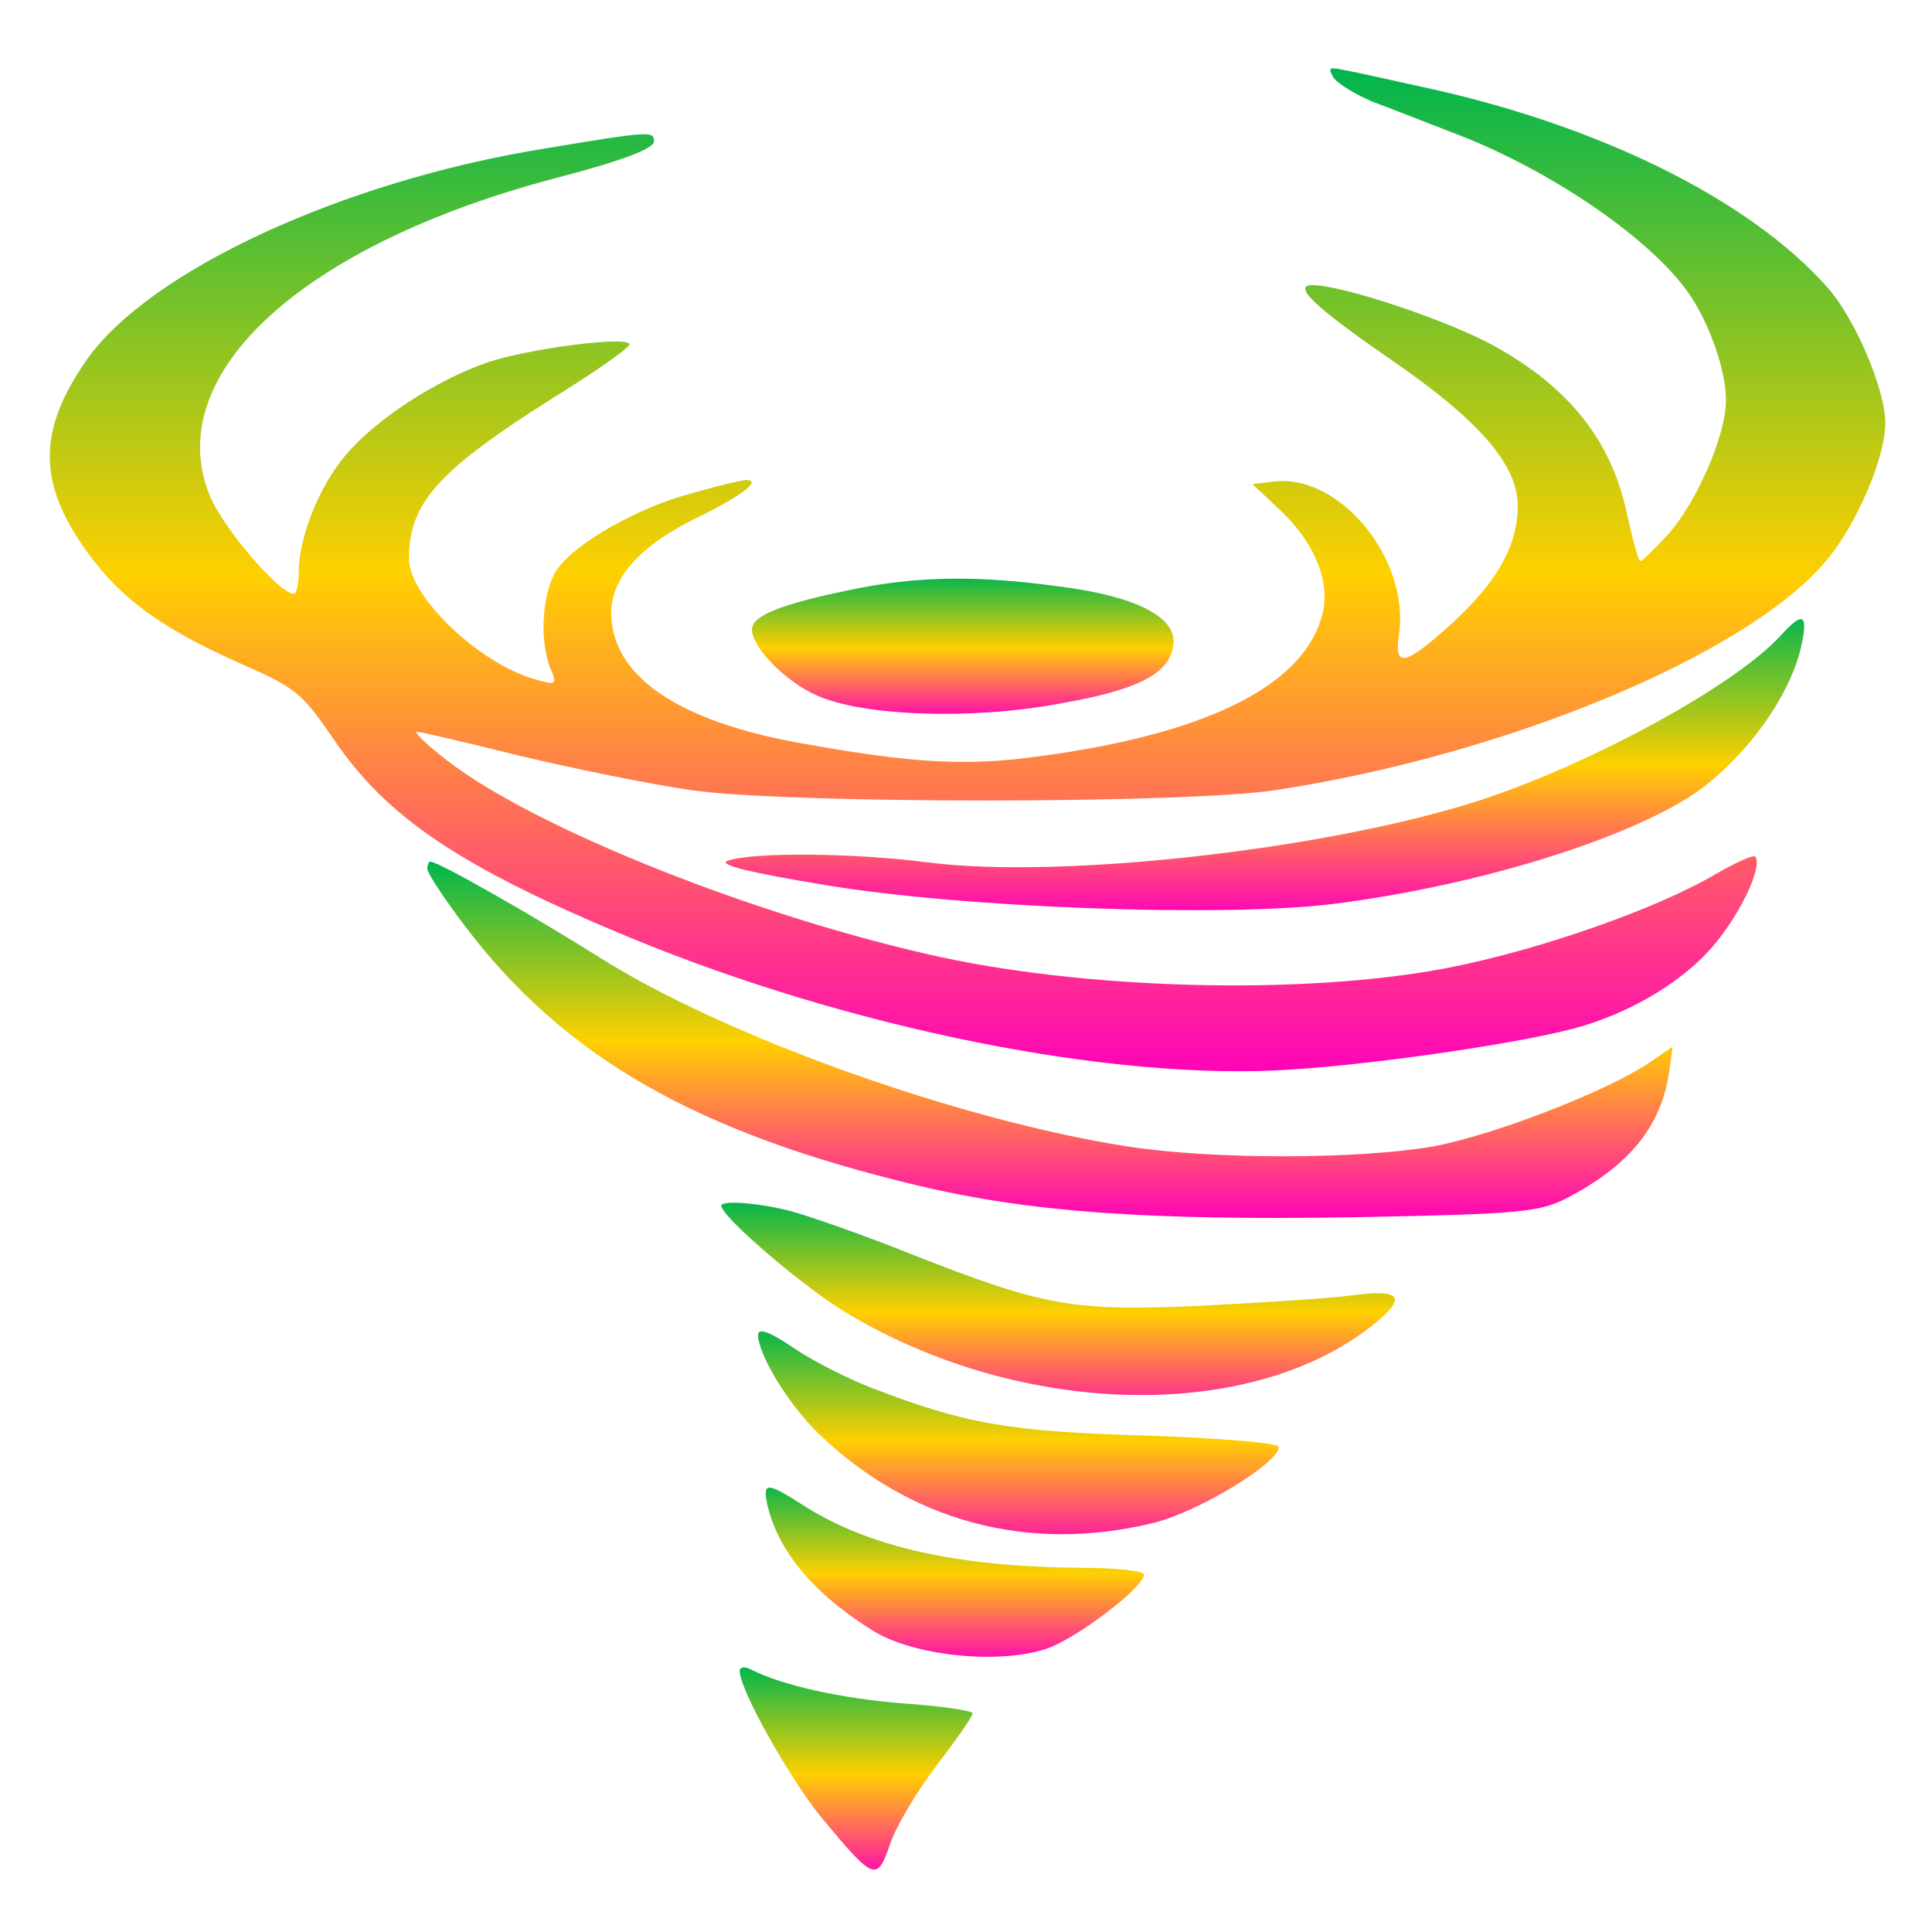 <svg xmlns="http://www.w3.org/2000/svg" xmlns:xlink="http://www.w3.org/1999/xlink" width="64" height="64" viewBox="0 0 64 64" version="1.1"><defs><linearGradient id="linear0" x1="0%" x2="0%" y1="0%" y2="100%"><stop offset="0%" style="stop-color:#00b54e; stop-opacity:1"/><stop offset="50%" style="stop-color:#ffd000; stop-opacity:1"/><stop offset="100%" style="stop-color:#ff00bb; stop-opacity:1"/></linearGradient></defs><g id="surface1"><path style=" stroke:none;fill-rule:nonzero;fill:url(#linear0);" d="M 44.168 2.562 C 44.309 2.777 44.898 3.125 45.469 3.371 C 46.059 3.586 47.336 4.094 48.328 4.473 C 51.434 5.684 54.68 7.914 55.941 9.715 C 56.629 10.707 57.176 12.27 57.176 13.266 C 57.176 14.422 56.18 16.707 55.207 17.758 C 54.781 18.215 54.398 18.59 54.336 18.59 C 54.273 18.59 54.074 17.836 53.867 16.895 C 53.34 14.559 51.961 12.836 49.547 11.488 C 48.023 10.629 44.473 9.445 43.477 9.445 C 42.789 9.445 43.559 10.176 46.016 11.871 C 49 13.914 50.277 15.391 50.277 16.762 C 50.277 18.078 49.586 19.289 48.086 20.66 C 46.543 22.059 46.176 22.141 46.34 21.035 C 46.723 18.539 44.371 15.66 42.18 15.957 L 41.488 16.035 L 42.402 16.895 C 43.602 18.027 44.129 19.398 43.762 20.5 C 43.074 22.762 39.887 24.32 34.469 25.047 C 32.031 25.395 30.207 25.285 26.496 24.613 C 22.438 23.887 20.262 22.383 20.246 20.312 C 20.246 19.129 21.219 18.051 23.164 17.113 C 24.586 16.41 25.258 15.902 24.707 15.902 C 24.586 15.902 23.793 16.09 22.941 16.332 C 21.117 16.816 19.086 17.973 18.457 18.859 C 17.969 19.559 17.848 21.199 18.234 22.141 C 18.457 22.68 18.418 22.703 17.789 22.52 C 15.922 22.035 13.547 19.773 13.547 18.512 C 13.547 16.652 14.523 15.582 18.316 13.184 C 19.715 12.324 20.852 11.516 20.852 11.41 C 20.852 11.113 17.523 11.543 16.164 12 C 14.438 12.594 12.41 13.914 11.438 15.094 C 10.566 16.117 9.914 17.785 9.895 18.914 C 9.895 19.344 9.832 19.668 9.73 19.668 C 9.246 19.668 7.359 17.461 6.934 16.383 C 5.348 12.379 10.035 8.102 18.418 5.898 C 20.586 5.332 21.664 4.926 21.664 4.684 C 21.664 4.336 21.559 4.336 18.012 4.926 C 11.336 6.004 4.902 8.988 2.852 11.949 C 1.246 14.262 1.246 16.008 2.875 18.27 C 3.969 19.801 5.328 20.797 7.844 21.926 C 9.812 22.789 9.977 22.922 11.051 24.484 C 12.816 27.09 15.25 28.73 20.895 31.07 C 28.199 34.082 36.883 35.828 42.766 35.43 C 45.406 35.266 49.727 34.648 51.777 34.16 C 53.766 33.707 55.676 32.602 56.75 31.336 C 57.664 30.266 58.395 28.703 58.148 28.379 C 58.09 28.301 57.5 28.57 56.852 28.945 C 54.902 30.102 50.988 31.473 47.941 32.066 C 43.195 32.98 35.848 32.793 30.715 31.605 C 24.504 30.18 17.242 27.223 14.559 24.992 C 14.055 24.59 13.707 24.238 13.809 24.238 C 13.891 24.238 15.434 24.59 17.262 25.047 C 19.066 25.477 21.602 25.988 22.879 26.172 C 26.027 26.633 39.277 26.633 42.262 26.172 C 49.871 25.016 57.824 21.711 60.461 18.617 C 61.477 17.434 62.453 15.176 62.453 14.02 C 62.453 12.914 61.477 10.602 60.562 9.551 C 57.988 6.621 52.977 4.145 47.133 2.883 C 46.016 2.641 44.84 2.371 44.516 2.32 C 44.027 2.215 43.984 2.238 44.168 2.562 Z M 44.168 2.562 "/><path style=" stroke:none;fill-rule:nonzero;fill:url(#linear0);" d="M 28.074 19.559 C 25.883 20.016 24.91 20.391 24.91 20.852 C 24.91 21.441 26.008 22.57 27.043 23.031 C 28.562 23.727 32.219 23.859 35.16 23.297 C 37.754 22.84 38.77 22.301 38.871 21.336 C 38.973 20.445 37.633 19.746 35.074 19.426 C 32.379 19.051 30.328 19.078 28.074 19.559 Z M 28.074 19.559 "/><path style=" stroke:none;fill-rule:nonzero;fill:url(#linear0);" d="M 59.004 21.035 C 57.52 22.68 52.812 25.258 49.059 26.5 C 44.027 28.137 35.18 29.133 30.754 28.57 C 28.238 28.246 24.91 28.223 24.098 28.516 C 23.773 28.648 24.891 28.918 27.348 29.32 C 31.852 30.074 40.535 30.398 44.191 29.941 C 48.836 29.352 53.707 27.867 56.059 26.336 C 57.824 25.152 59.41 22.945 59.711 21.199 C 59.875 20.34 59.691 20.285 59.004 21.035 Z M 59.004 21.035 "/><path style=" stroke:none;fill-rule:nonzero;fill:url(#linear0);" d="M 14.156 28.785 C 14.156 28.918 14.703 29.754 15.375 30.641 C 18.68 35.023 23.066 37.523 30.41 39.273 C 34.121 40.16 38.059 40.43 44.797 40.324 C 50.621 40.211 51.047 40.16 52.082 39.594 C 54.012 38.547 55.027 37.281 55.289 35.535 L 55.41 34.672 L 54.621 35.211 C 53.18 36.18 49.402 37.629 47.438 37.984 C 44.898 38.41 40.191 38.41 37.391 37.984 C 31.789 37.121 23.98 34.324 19.859 31.715 C 17.586 30.289 14.523 28.543 14.258 28.543 C 14.199 28.543 14.156 28.648 14.156 28.785 Z M 14.156 28.785 "/><path style=" stroke:none;fill-rule:nonzero;fill:url(#linear0);" d="M 23.895 39.941 C 23.895 40.297 26.434 42.473 27.832 43.363 C 33.555 46.91 41.207 47.18 45.367 43.98 C 46.621 43.012 46.484 42.688 44.855 42.902 C 44.086 43.012 41.836 43.148 39.805 43.254 C 35.523 43.441 34.613 43.281 30.289 41.586 C 28.625 40.914 26.758 40.27 26.148 40.105 C 25.055 39.836 23.895 39.758 23.895 39.941 Z M 23.895 39.941 "/><path style=" stroke:none;fill-rule:nonzero;fill:url(#linear0);" d="M 25.113 44.219 C 25.113 44.867 26.105 46.504 27.102 47.477 C 30.105 50.379 34.023 51.457 38.16 50.461 C 39.664 50.109 42.363 48.469 42.363 47.93 C 42.363 47.797 40.371 47.637 37.957 47.555 C 33.453 47.422 31.996 47.18 28.867 45.973 C 28.098 45.676 26.922 45.086 26.289 44.652 C 25.5 44.113 25.113 43.98 25.113 44.219 Z M 25.113 44.219 "/><path style=" stroke:none;fill-rule:nonzero;fill:url(#linear0);" d="M 25.418 49.844 C 25.781 51.398 26.957 52.805 28.949 54.039 C 30.289 54.848 33.027 55.141 34.633 54.629 C 35.625 54.309 37.898 52.586 37.898 52.156 C 37.898 52.047 37.004 51.938 35.93 51.938 C 31.75 51.91 28.824 51.266 26.656 49.895 C 25.398 49.086 25.258 49.086 25.418 49.844 Z M 25.418 49.844 "/><path style=" stroke:none;fill-rule:nonzero;fill:url(#linear0);" d="M 24.504 55.355 C 24.504 55.977 26.148 58.906 27.223 60.223 C 28.949 62.297 29.051 62.348 29.477 61.109 C 29.66 60.543 30.352 59.363 31.016 58.5 C 31.668 57.641 32.219 56.863 32.219 56.754 C 32.219 56.672 31.18 56.512 29.941 56.43 C 27.914 56.273 25.926 55.84 24.867 55.301 C 24.668 55.195 24.504 55.223 24.504 55.355 Z M 24.504 55.355 "/></g></svg>
